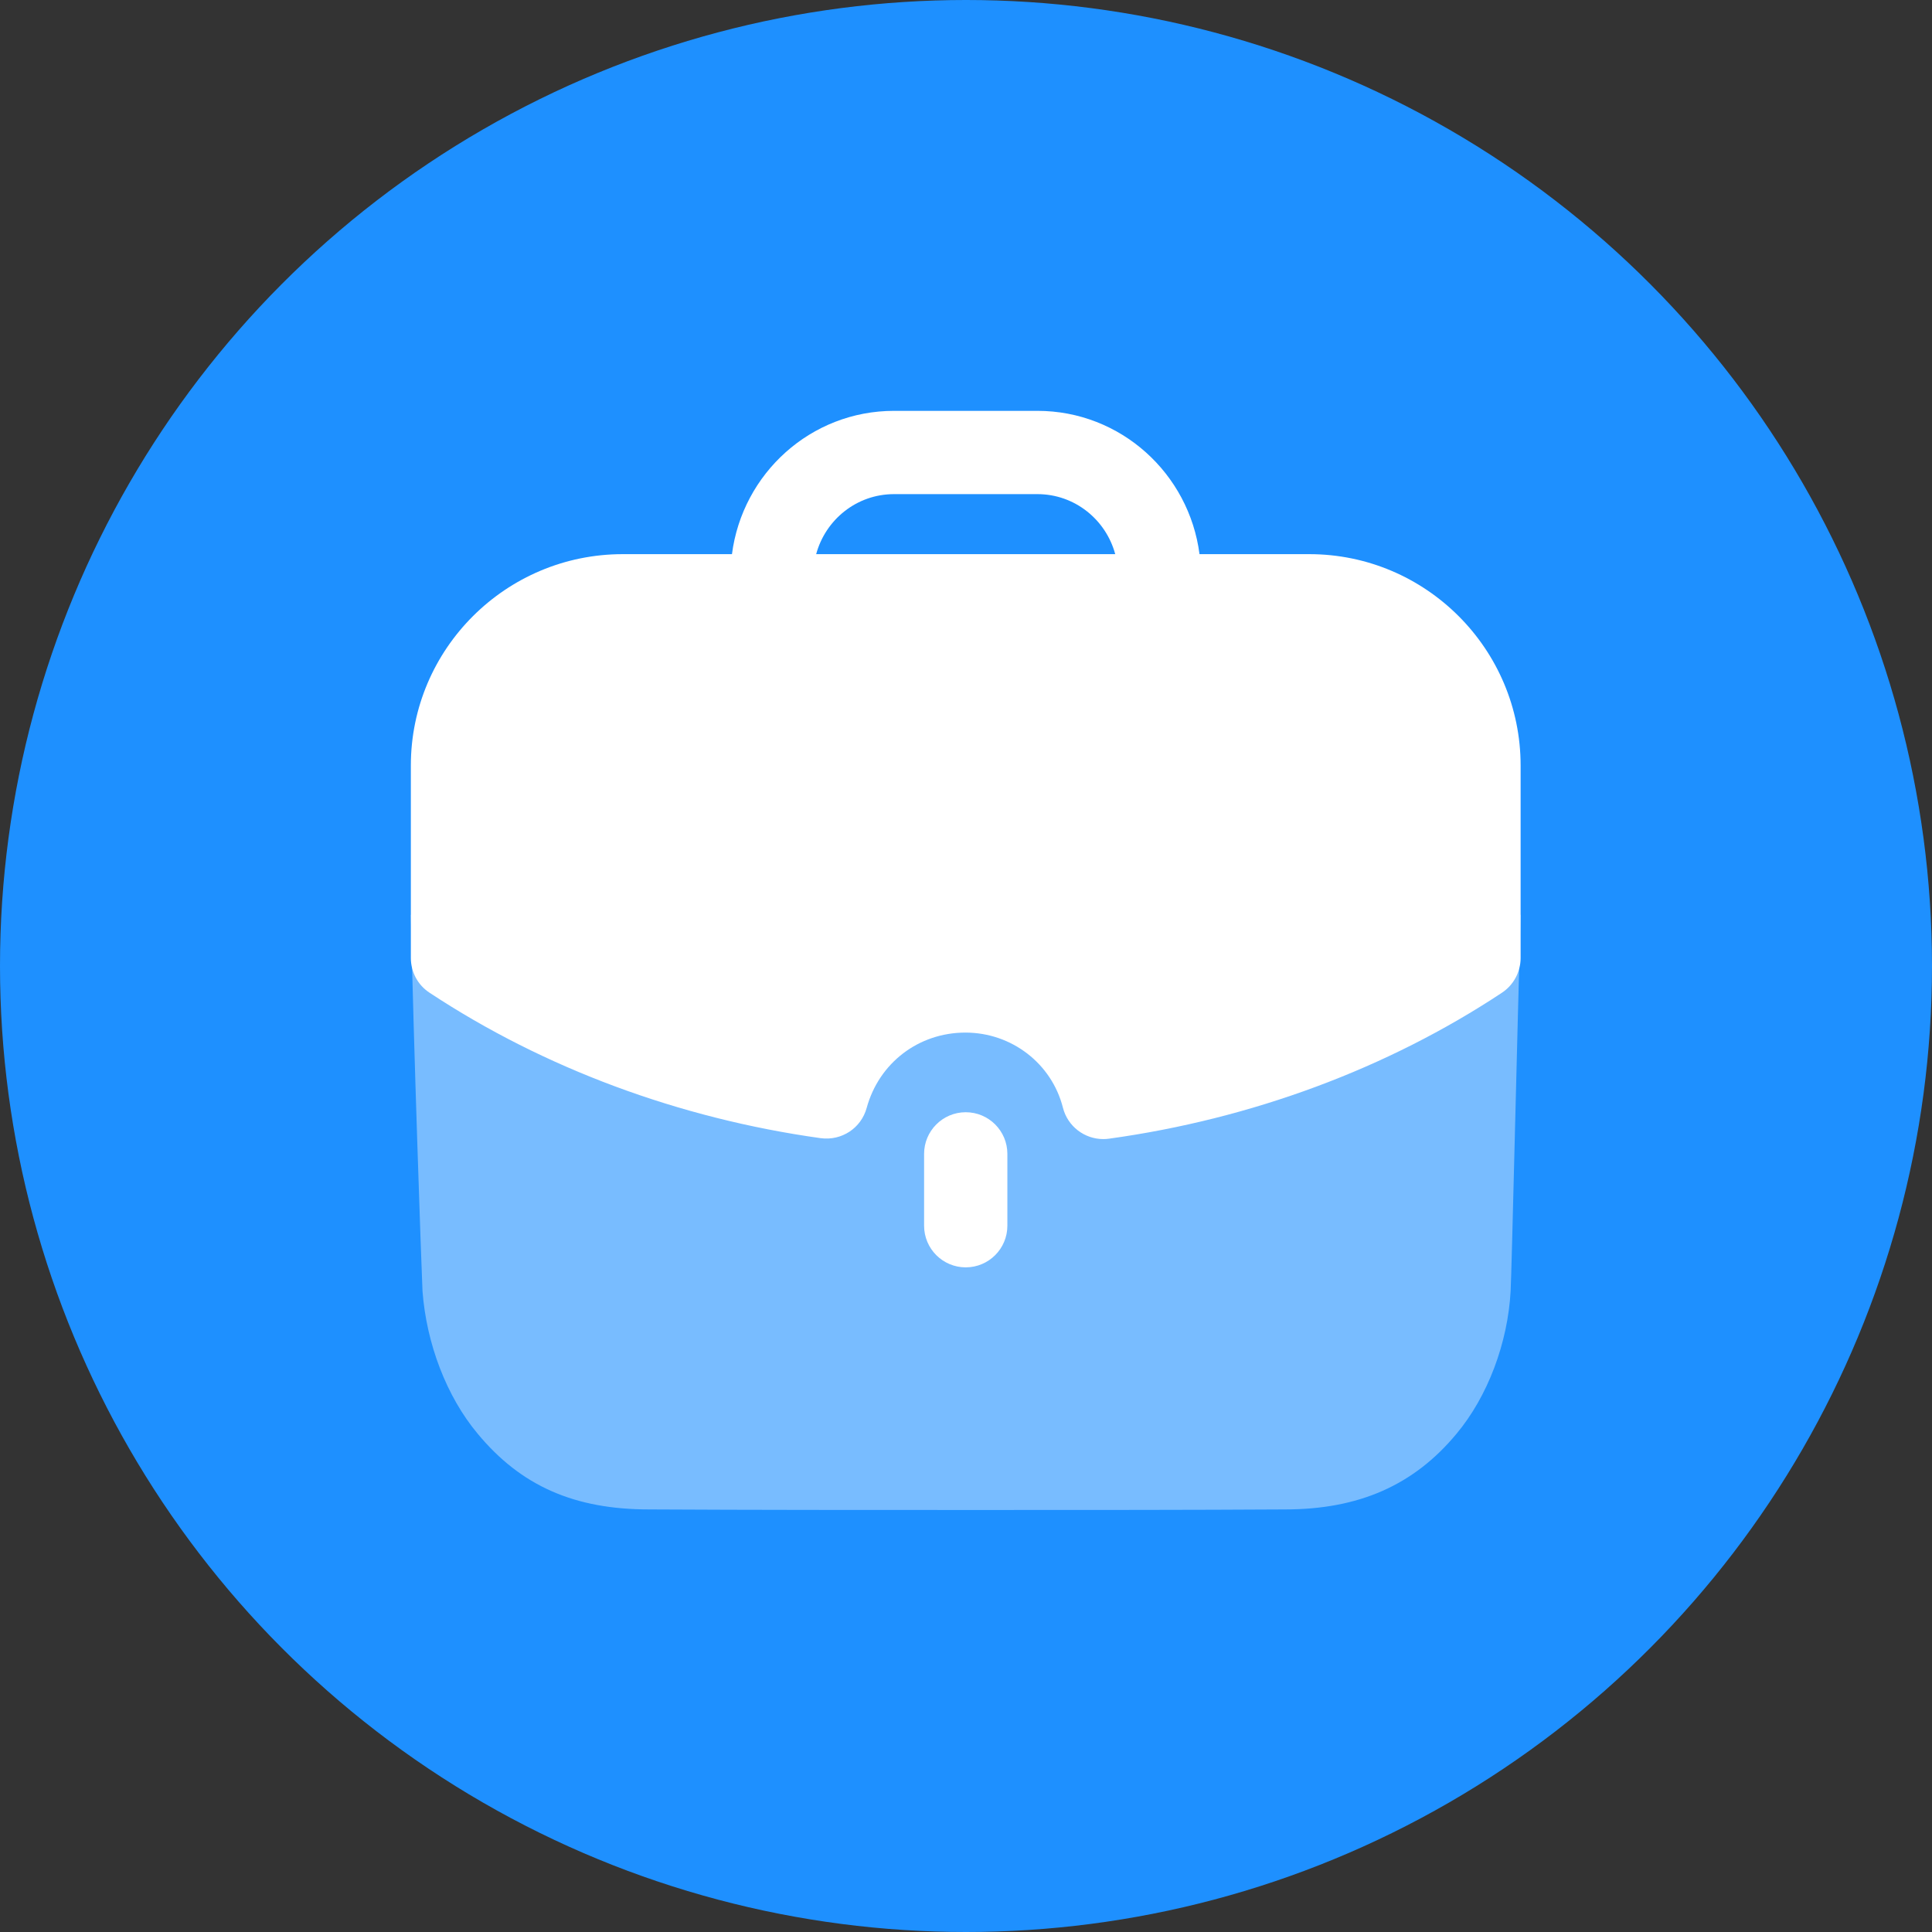 <svg width="58" height="58" viewBox="0 0 58 58" fill="none" xmlns="http://www.w3.org/2000/svg">
<rect x="0" y="0" width="58" height="58" fill="#333333" stroke="none"/>
<circle cx="29" cy="29" r="29" fill="#1E90FF"/>
<path opacity="0.4" d="M12.334 27.464C12.417 31.361 12.65 38.026 12.684 38.761C12.802 40.333 13.403 41.921 14.34 43.041C15.643 44.613 17.248 45.314 19.487 45.314C22.58 45.331 25.99 45.331 29.302 45.331C32.627 45.331 35.853 45.331 38.578 45.314C40.785 45.314 42.44 44.594 43.727 43.041C44.663 41.921 45.265 40.316 45.35 38.761C45.383 38.143 45.55 30.908 45.65 27.464H12.334Z" fill="white"/>
<path d="M27.742 34.64V36.797C27.742 37.487 28.302 38.047 28.992 38.047C29.682 38.047 30.242 37.487 30.242 36.797V34.64C30.242 33.95 29.682 33.39 28.992 33.39C28.302 33.39 27.742 33.95 27.742 34.64" fill="white"/>
<path fill-rule="evenodd" clip-rule="evenodd" d="M26.018 33.261C25.852 33.866 25.27 34.252 24.64 34.169C20.389 33.576 16.325 32.067 12.895 29.802C12.543 29.572 12.334 29.179 12.334 28.759V22.982C12.334 19.482 15.187 16.636 18.695 16.636H21.974C22.287 14.216 24.337 12.334 26.84 12.334H31.143C33.645 12.334 35.697 14.216 36.01 16.636H39.305C42.803 16.636 45.65 19.482 45.65 22.982V28.759C45.65 29.179 45.438 29.571 45.09 29.802C41.654 32.077 37.574 33.592 33.294 34.184C33.235 34.192 33.178 34.196 33.122 34.196C32.557 34.196 32.052 33.814 31.91 33.254C31.573 31.927 30.369 30.999 28.983 30.999C27.58 30.999 26.389 31.907 26.018 33.261ZM31.143 14.834H26.84C25.718 14.834 24.782 15.601 24.502 16.636H33.48C33.2 15.601 32.264 14.834 31.143 14.834Z" fill="white"/>
</svg>
